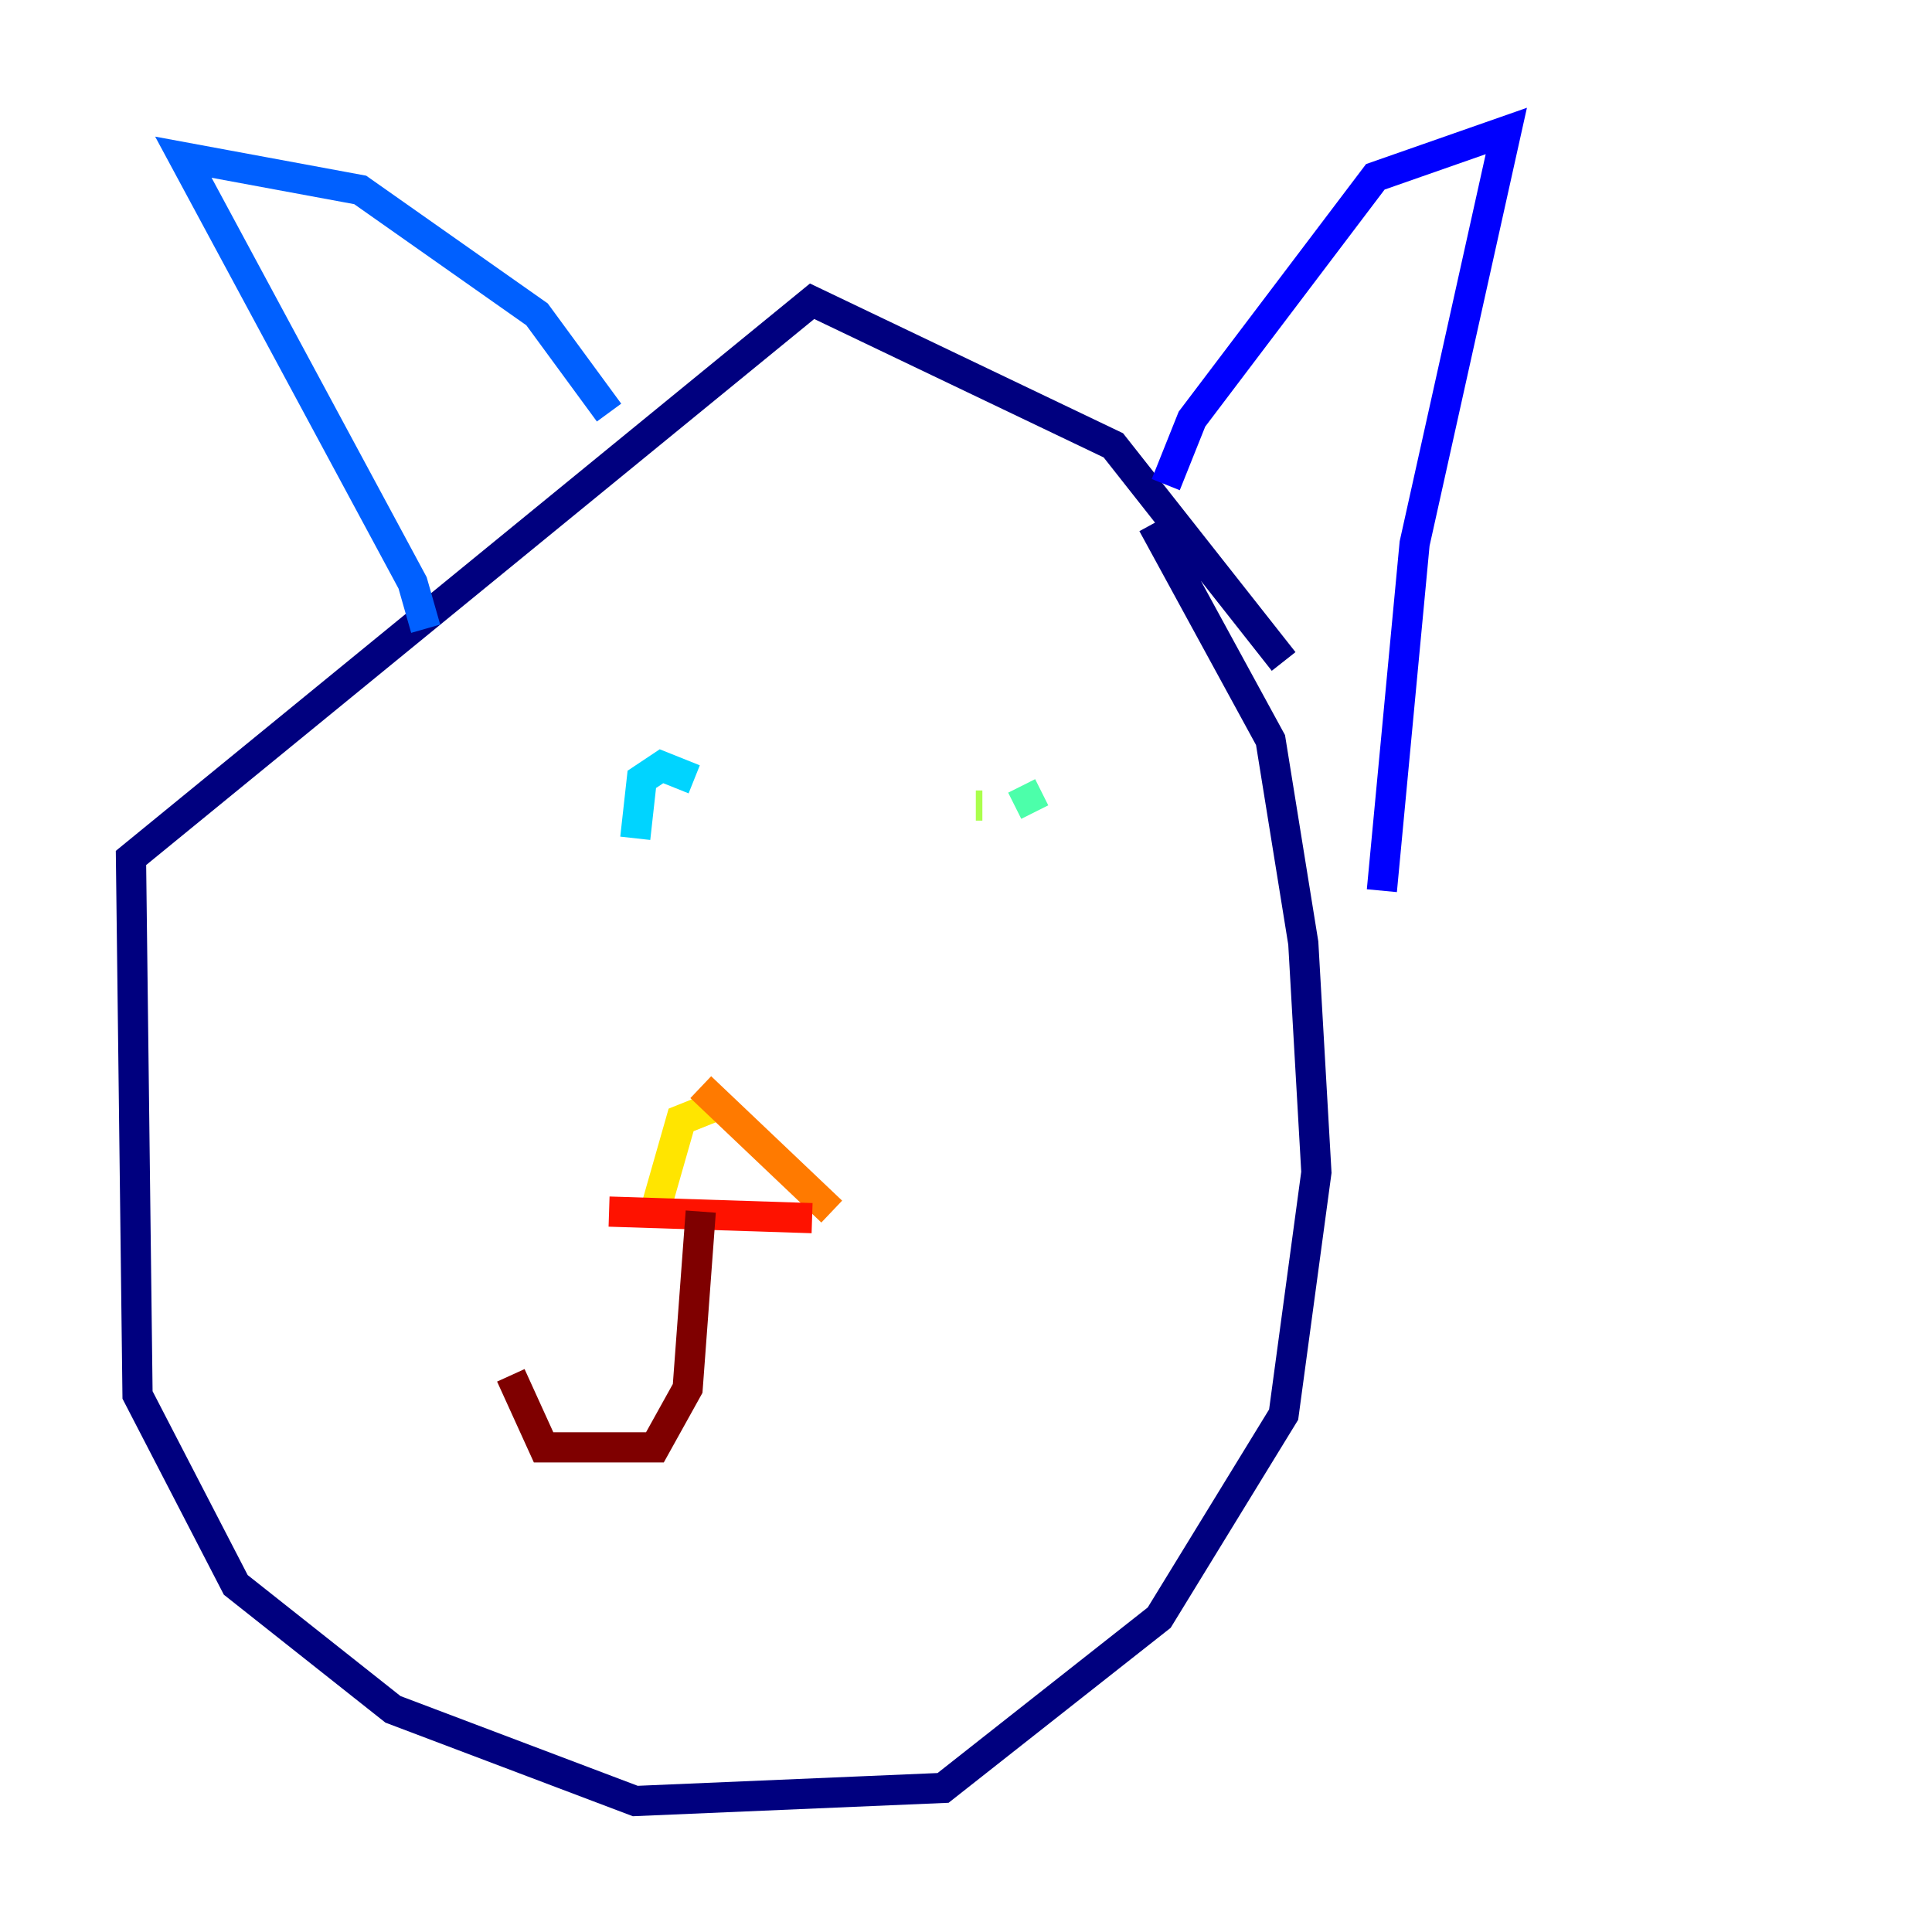<?xml version="1.0" encoding="utf-8" ?>
<svg baseProfile="tiny" height="128" version="1.2" viewBox="0,0,128,128" width="128" xmlns="http://www.w3.org/2000/svg" xmlns:ev="http://www.w3.org/2001/xml-events" xmlns:xlink="http://www.w3.org/1999/xlink"><defs /><polyline fill="none" points="85.044,43.824 73.763,29.505 53.803,19.959 8.678,56.841 9.112,92.42 15.62,105.003 26.034,113.248 42.088,119.322 62.481,118.454 76.8,107.173 85.044,93.722 87.214,77.668 86.346,62.481 84.176,49.031 76.366,34.712" stroke="#00007f" stroke-width="2" /><polyline fill="none" points="77.234,32.108 78.969,27.77 91.119,11.715 99.797,8.678 93.722,36.014 91.552,59.01" stroke="#0000fe" stroke-width="2" /><polyline fill="none" points="40.352,27.336 35.58,20.827 23.864,12.583 12.149,10.414 27.336,38.617 28.203,41.654" stroke="#0060ff" stroke-width="2" /><polyline fill="none" points="45.993,51.634 43.824,50.766 42.522,51.634 42.088,55.539" stroke="#00d4ff" stroke-width="2" /><polyline fill="none" points="67.688,52.068 68.556,53.803" stroke="#4cffaa" stroke-width="2" /><polyline fill="none" points="65.085,53.37 64.651,53.37" stroke="#aaff4c" stroke-width="2" /><polyline fill="none" points="47.295,73.329 45.125,74.197 43.39,80.271" stroke="#ffe500" stroke-width="2" /><polyline fill="none" points="46.427,72.027 55.105,80.271" stroke="#ff7a00" stroke-width="2" /><polyline fill="none" points="53.803,80.705 40.352,80.271" stroke="#fe1200" stroke-width="2" /><polyline fill="none" points="46.427,80.271 45.559,91.986 43.39,95.891 36.014,95.891 33.844,91.119" stroke="#7f0000" stroke-width="2" /></svg>